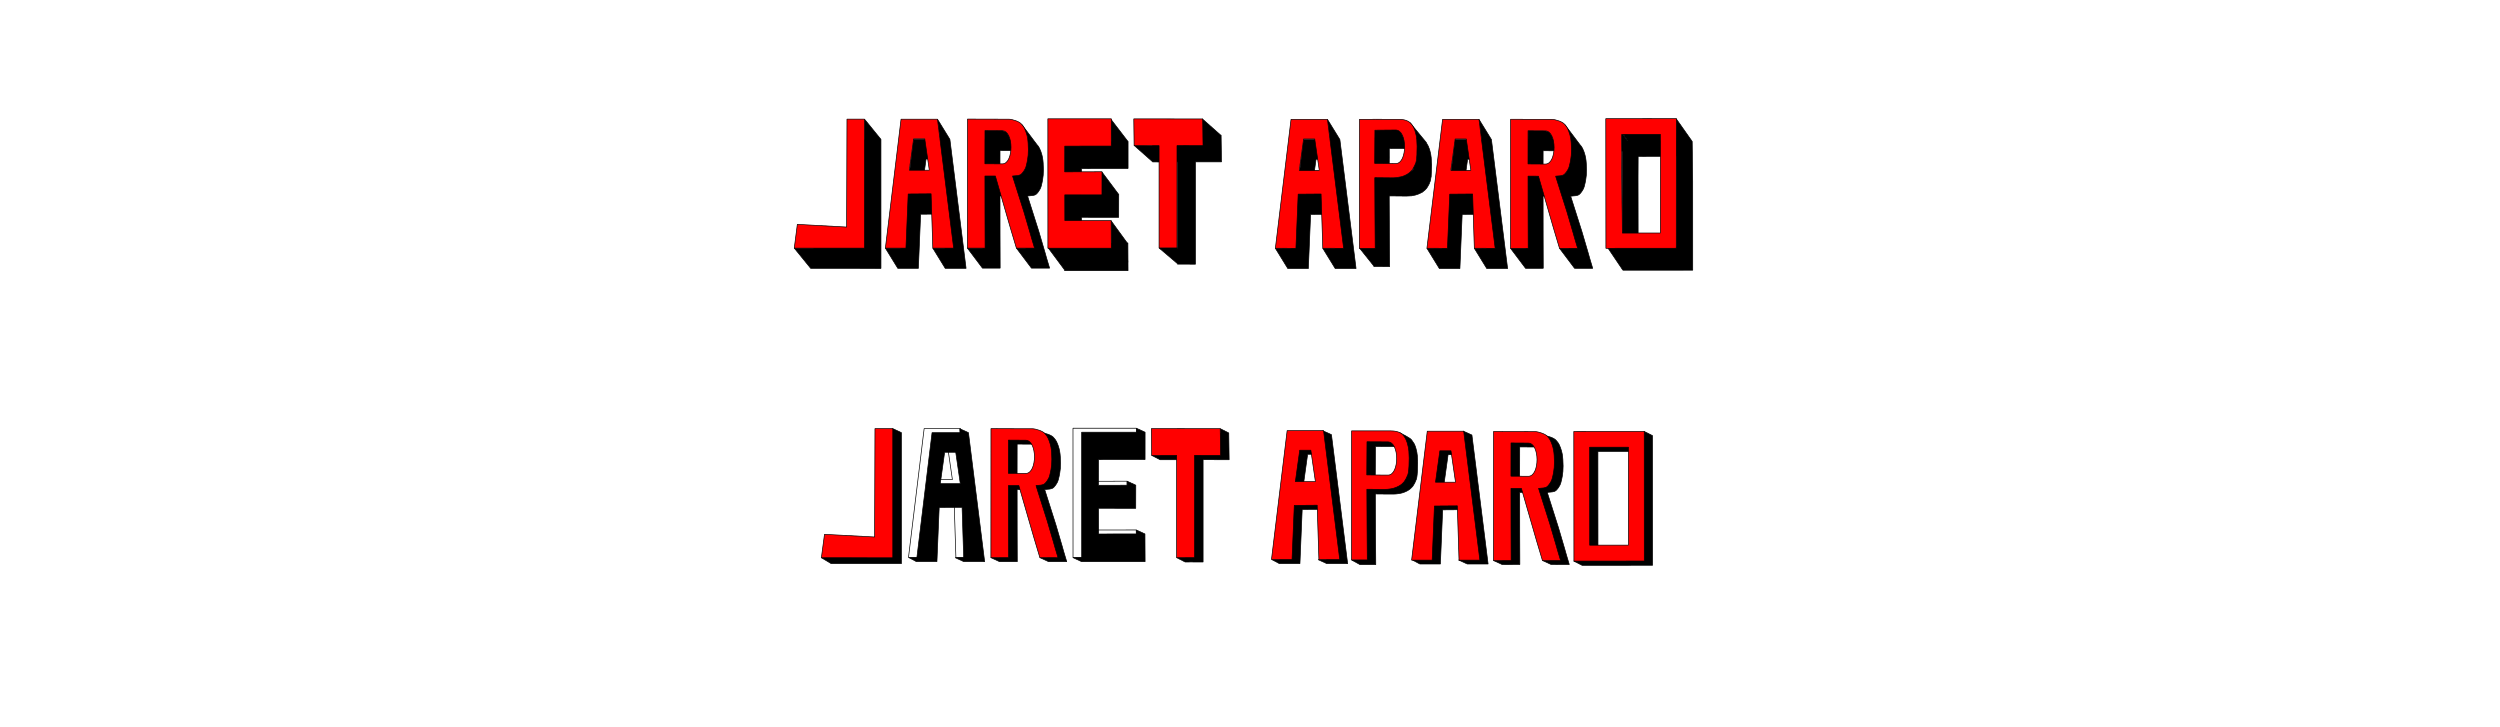 <?xml version="1.0" encoding="UTF-8" standalone="no"?>
<!-- Created with Inkscape (http://www.inkscape.org/) -->

<svg
   width="935"
   height="272"
   viewBox="0 0 962 0"
   version="1.1"
   id="svg1"
   inkscape:version="1.3 (0e150ed6c4, 2023-07-21)"
   sodipodi:docname="jarets_name.svg"
   xmlns:inkscape="http://www.inkscape.org/namespaces/inkscape"
   xmlns:sodipodi="http://sodipodi.sourceforge.net/DTD/sodipodi-0.dtd"
   xmlns:xlink="http://www.w3.org/1999/xlink"
   xmlns="http://www.w3.org/2000/svg"
   xmlns:svg="http://www.w3.org/2000/svg">
  <sodipodi:namedview
     id="namedview1"
     pagecolor="#ffffff"
     bordercolor="#999999"
     borderopacity="1"
     inkscape:showpageshadow="2"
     inkscape:pageopacity="0"
     inkscape:pagecheckerboard="0"
     inkscape:deskcolor="#d1d1d1"
     inkscape:document-units="px"
     showgrid="false"
     showguides="true"
     inkscape:zoom="2"
     inkscape:cx="529"
     inkscape:cy="-201.5"
     inkscape:current-layer="layer1">
    <inkscape:grid
       id="grid1"
       units="px"
       originx="790.844"
       originy="289.502"
       spacingx="0.265"
       spacingy="0.265"
       empcolor="#e499e5"
       empopacity="0.608"
       color="#0099e5"
       opacity="0.651"
       empspacing="5"
       dotted="false"
       gridanglex="30"
       gridanglez="30"
       visible="false" />
    <sodipodi:guide
       position="3284.17,-1603.717"
       orientation="0,-1"
       id="guide130"
       inkscape:locked="false" />
    <sodipodi:guide
       position="1276.694,-814.518"
       orientation="0,-1"
       id="guide132"
       inkscape:locked="false" />
    <sodipodi:guide
       position="1611.099,-804.562"
       orientation="0,1"
       id="guide136"
       inkscape:locked="false"
       inkscape:label=""
       inkscape:color="rgb(165,29,45)" />
    <sodipodi:guide
       position="1962.539,-797.62"
       orientation="-1,0"
       id="guide137"
       inkscape:locked="false"
       inkscape:label=""
       inkscape:color="rgb(38,162,105)" />
    <sodipodi:guide
       position="4216.314,-1122.089"
       orientation="0,-1"
       id="guide270"
       inkscape:locked="false" />
    <sodipodi:guide
       position="6992,-1691.874"
       orientation="1,0"
       id="guide271"
       inkscape:locked="false" />
    <sodipodi:guide
       position="7303,-1340.874"
       orientation="0,-1"
       id="guide272"
       inkscape:locked="false" />
    <sodipodi:guide
       position="4253.5,-1497.124"
       orientation="0,-1"
       id="guide273"
       inkscape:locked="false" />
    <sodipodi:guide
       position="3922.5,-1385.874"
       orientation="1,0"
       id="guide276"
       inkscape:locked="false" />
    <sodipodi:guide
       position="4610.5,-1273.874"
       orientation="1,0"
       id="guide277"
       inkscape:locked="false" />
    <sodipodi:guide
       position="43.5,-495"
       orientation="0,-1"
       id="guide341"
       inkscape:locked="false" />
    <inkscape:page
       x="0"
       y="0"
       width="935"
       height="272"
       id="page347"
       margin="0 0 0 0"
       bleed="0" />
    <inkscape:page
       x="-3"
       y="-616"
       width="942"
       height="263"
       id="page349"
       margin="0"
       bleed="0" />
    <inkscape:page
       x="-1.657"
       y="-285.873"
       width="967.061"
       height="249.801"
       id="page350"
       margin="0"
       bleed="0" />
    <sodipodi:guide
       position="-191.303,-365.587"
       orientation="0,-1"
       id="guide402"
       inkscape:locked="false" />
  </sodipodi:namedview>
  <defs
     id="defs1">
    <linearGradient
       id="linearGradient440"
       inkscape:collect="always">
      <stop
         style="stop-color:#29fa11;stop-opacity:1;"
         offset="0.141"
         id="stop440" />
      <stop
         style="stop-color:#e0e346;stop-opacity:1;"
         offset="0.361"
         id="stop442" />
      <stop
         style="stop-color:#ff0000;stop-opacity:1;"
         offset="1"
         id="stop441" />
    </linearGradient>
    <inkscape:path-effect
       effect="envelope"
       id="path-effect145"
       is_visible="true"
       lpeversion="1"
       yy="true"
       xx="true"
       bendpath1="m 1100.248,516.614 h 142.836"
       bendpath2="M 1243.084,516.614 V 659.45"
       bendpath3="m 1100.248,659.45 h 142.836"
       bendpath4="M 1100.248,516.614 V 659.45" />
    <inkscape:perspective
       sodipodi:type="inkscape:persp3d"
       inkscape:vp_x="0 : 123.43723 : 1"
       inkscape:vp_y="0 : 1000 : 0"
       inkscape:vp_z="694.32623 : 123.43723 : 1"
       inkscape:persp3d-origin="347.16312 : -4.70852 : 1"
       id="perspective114" />
    <inkscape:path-effect
       effect="bspline"
       id="path-effect2"
       is_visible="true"
       lpeversion="1.3"
       weight="33.333"
       steps="2"
       helper_size="0"
       apply_no_weight="true"
       apply_with_weight="true"
       only_selected="false"
       uniform="false" />
    <inkscape:path-effect
       effect="fill_between_many"
       method="d"
       linkedpaths="#path137,0,1|#rect135,0,1"
       id="path-effect143"
       is_visible="true"
       lpeversion="0"
       join="true"
       close="true"
       autoreverse="true" />
    <inkscape:path-effect
       effect="fill_between_many"
       method="originald"
       linkedpaths="#path137,0,1|#rect135,0,1"
       id="path-effect144"
       is_visible="true"
       lpeversion="0"
       join="true"
       close="true"
       autoreverse="true" />
    <radialGradient
       inkscape:collect="always"
       xlink:href="#linearGradient440"
       id="radialGradient441"
       cx="-538.852"
       cy="-160.138"
       fx="-538.852"
       fy="-160.138"
       r="199.945"
       gradientTransform="matrix(1,0,0,0.326,0,-107.995)"
       gradientUnits="userSpaceOnUse" />
  </defs>
  <g
     inkscape:label="Layer 1"
     inkscape:groupmode="layer"
     id="layer1"
     transform="translate(790.844,289.502)">
    <g
       id="g315"
       inkscape:label="jaret-black-test"
       transform="translate(-929.845,-845.933)">
      <path
         style="fill:#000000;fill-opacity:1;stroke:#000000;stroke-width:0.674;stroke-linejoin:bevel;stroke-dasharray:none;stroke-opacity:1"
         d="m 246.446,14.734 -0.343,107.901 -49.289,-2.699 -3.07,23.773 70.248,0.01 -0.017,-128.977 z"
         id="path282"
         sodipodi:nodetypes="ccccccc" />
      <path
         id="path283"
         style="fill:#000000;fill-opacity:1;stroke:#000000;stroke-width:0.675;stroke-linejoin:bevel;stroke-dasharray:none;stroke-opacity:1"
         d="m 290.212,14.762 -15.672,128.938 20.549,0.024 2.261,-54.146 22.896,-0.19 1.714,54.312 20.839,0.024 -16.19,-128.962 z m 12.581,19.6 11.101,-1e-4 4.57,31.416 -20.036,1e-4 z"
         sodipodi:nodetypes="cccccccccccccc" />
      <path
         id="path284"
         style="fill:#000000;fill-opacity:1;stroke:#000000;stroke-width:0.675;stroke-linejoin:bevel;stroke-dasharray:none;stroke-opacity:1"
         d="m 352.523,14.626 c -0.098,43.135 0.026,85.945 -0.072,129.08 l 17.681,-0.013 c 0,0 -0.263,-66.263 -0.159,-72.146 3.31,0.023 9.228,-0.012 10.408,0.011 l 15.089,52.154 5.974,19.98 18.143,0.039 c -1.703,-5.249 -4.571,-15.572 -4.571,-15.572 l -6.212,-21.117 -11.267,-35.483 c 4.415,-0.214 6.051,-0.524 7.58,-1.124 1.139,-0.447 2.722,-2.269 3.406,-3.326 1.094,-1.691 2.029,-2.997 2.693,-5.503 1.195,-4.509 1.774,-8.344 1.981,-10.95 0.256,-3.212 0.287,-7.444 -0.036,-11.917 -0.285,-3.962 -0.619,-6.811 -2.301,-11.6 -1.877,-5.343 -3.669,-6.472 -4.101,-7.145 -1.854,-2.886 -9.504,-5.209 -12.939,-5.242 -9.702,-0.093 -23.573,-0.031 -23.573,-0.031 z m 17.47,11.492 17.107,0.116 c 11.923,-0.069 11.752,32.967 0.416,33.221 0,0 -9.779,-0.112 -17.579,-0.126 z"
         sodipodi:nodetypes="cccccccccccssssssssccscccs" />
      <path
         style="fill:#000000;fill-opacity:1;stroke:#000000;stroke-width:0.675;stroke-linejoin:bevel;stroke-dasharray:none;stroke-opacity:1"
         d="m 491.457,14.608 h -63.435 l 0.039,129.437 63.396,-0.01 -0.146,-27.695 -46.338,0.019 -0.065,-25.698 37.2,0.048 0.059,-23.138 -37.326,0.111 0.055,-25.729 46.541,-0.071 z"
         id="path285"
         sodipodi:nodetypes="ccccccccccccc" />
      <path
         style="fill:#000000;fill-opacity:1;stroke:#000000;stroke-width:0.675;stroke-linejoin:bevel;stroke-dasharray:none;stroke-opacity:1"
         d="m 531.03,41.451 v 102.249 c 12.618,-0.126 5.453,0.103 17.928,0.024 V 41.407 l 26.044,0.024 -0.381,-26.728 -68.874,-0.048 0.333,26.799 z"
         id="path286"
         sodipodi:nodetypes="ccccccccc" />
      <path
         id="path288"
         style="fill:#000000;fill-opacity:1;stroke:#000000;stroke-width:0.675;stroke-linejoin:bevel;stroke-dasharray:none;stroke-opacity:1"
         d="m 997.987,13.982 -70.452,0.039 0.128,129.655 70.373,-0.079 z m -15.799,15.778 0.013,97.93 -38.75,0.08 -0.072,-92.386 0.011,-5.577 z"
         sodipodi:nodetypes="ccccccccccc" />
      <path
         id="path289"
         style="fill:#000000;fill-opacity:1;stroke:#000000;stroke-width:0.675;stroke-linejoin:bevel;stroke-dasharray:none;stroke-opacity:1"
         d="m 645.933,14.688 -15.672,128.945 20.549,0.024 2.261,-54.617 22.896,-0.19 1.713,54.783 20.839,0.024 -16.082,-128.969 z m 11.549,19.136 12.133,-1e-4 4.234,31.416 -20.777,1e-4 z"
         sodipodi:nodetypes="cccccccccccccc" />
      <path
         id="path290"
         style="fill:#000000;fill-opacity:1;stroke:#000000;stroke-width:0.675;stroke-linejoin:bevel;stroke-dasharray:none;stroke-opacity:1"
         d="m 712.23,14.718 c -0.098,43.135 0.026,85.853 -0.072,128.988 l 15.796,0.038 c 0,0 -0.532,-64.796 -0.429,-70.68 9.082,0.063 18.919,0.309 20.884,0 4.771,-0.404 7.763,-1.407 11.076,-3.139 2.714,-1.492 3.966,-2.8 5.45,-4.513 1.568,-2.243 2.554,-4.215 3.623,-7.095 0.693,-1.682 1.042,-7.648 1.083,-8.323 0.081,-1.331 0.209,-6.065 0.198,-8.136 -0.01,-1.694 -0.193,-5.489 -0.307,-6.95 -0.204,-2.621 -0.768,-5.438 -1.685,-8.337 -0.89,-2.811 -2.189,-5.419 -3.599,-7.012 -1.236,-1.397 -3.892,-4.854 -12.874,-4.861 l -23.573,-0.019 z m 15.416,10.861 20.776,0.116 c 11.923,-0.069 11.752,32.967 0.416,33.221 0,0 -13.599,-0.146 -21.4,-0.16 z"
         sodipodi:nodetypes="ccccccccssssssccscccs" />
      <path
         id="path291"
         style="fill:#000000;fill-opacity:1;stroke:#000000;stroke-width:0.675;stroke-linejoin:bevel;stroke-dasharray:none;stroke-opacity:1"
         d="m 786.949,14.688 -15.672,128.945 20.549,0.024 2.261,-54.617 21.685,-0.19 1.714,54.783 20.704,0.024 -14.736,-128.969 z m 11.549,19.136 12.133,-1e-4 4.233,31.416 -20.777,1e-4 z"
         sodipodi:nodetypes="cccccccccccccc" />
      <path
         id="path292"
         style="fill:#000000;fill-opacity:1;stroke:#000000;stroke-width:0.675;stroke-linejoin:bevel;stroke-dasharray:none;stroke-opacity:1"
         d="m 850.215,14.626 c -0.098,43.135 0.026,85.945 -0.072,129.08 l 17.681,-0.013 c 0,0 -0.263,-66.263 -0.159,-72.146 3.31,0.023 9.228,-0.012 10.408,0.011 l 15.089,52.154 5.974,19.98 18.143,0.039 c -1.703,-5.249 -4.571,-15.572 -4.571,-15.572 l -6.212,-21.117 -11.267,-35.483 c 4.415,-0.214 6.051,-0.524 7.58,-1.124 1.139,-0.447 2.722,-2.269 3.406,-3.326 1.094,-1.691 2.029,-2.997 2.693,-5.503 1.195,-4.509 1.774,-8.344 1.981,-10.95 0.256,-3.212 0.287,-7.444 -0.036,-11.917 -0.286,-3.962 -0.619,-6.811 -2.301,-11.6 -1.877,-5.343 -3.669,-6.472 -4.101,-7.145 -1.854,-2.886 -9.504,-5.209 -12.939,-5.242 -9.702,-0.093 -23.573,-0.031 -23.573,-0.031 z m 17.47,11.492 17.107,0.116 c 11.923,-0.069 11.752,32.967 0.416,33.221 0,0 -9.779,-0.112 -17.579,-0.126 z"
         sodipodi:nodetypes="cccccccccccssssssssccscccs" />
    </g>
    <g
       id="g281"
       transform="translate(-940.289,-960.413)"
       style="fill:#000000;fill-opacity:1;stroke:#000000;stroke-opacity:1"
       inkscape:label="jaret-color-test">
      <path
         style="fill:#ff0000;fill-opacity:1;stroke:#000000;stroke-width:0.674;stroke-linejoin:bevel;stroke-dasharray:none;stroke-opacity:1"
         d="m 246.446,116.984 -0.343,107.901 -49.289,-2.699 -3.07,23.773 70.248,0.01 -0.017,-128.977 z"
         id="path249"
         sodipodi:nodetypes="ccccccc" />
      <path
         id="path250"
         style="fill:#ff0000;fill-opacity:1;stroke:#000000;stroke-width:0.675;stroke-linejoin:bevel;stroke-dasharray:none;stroke-opacity:1"
         d="m 290.212,117.012 -15.672,128.938 20.549,0.024 2.261,-54.146 22.896,-0.19 1.714,54.312 20.839,0.024 -16.19,-128.962 z m 12.581,19.6 11.101,-1e-4 4.57,31.416 -20.036,1e-4 z"
         sodipodi:nodetypes="cccccccccccccc" />
      <path
         id="path254"
         style="fill:#ff0000;fill-opacity:1;stroke:#000000;stroke-width:0.675;stroke-linejoin:bevel;stroke-dasharray:none;stroke-opacity:1"
         d="m 352.523,118.876 c -0.098,43.135 0.026,85.945 -0.072,129.08 l 17.681,-0.013 c 0,0 -0.263,-66.263 -0.159,-72.146 3.31,0.023 9.228,-0.012 10.408,0.011 l 15.089,52.154 5.974,19.98 18.143,0.039 c -1.703,-5.249 -4.571,-15.572 -4.571,-15.572 l -6.212,-21.117 -11.267,-35.483 c 4.415,-0.214 6.051,-0.524 7.58,-1.124 1.139,-0.447 2.722,-2.269 3.406,-3.326 1.094,-1.691 2.029,-2.997 2.693,-5.503 1.195,-4.509 1.774,-8.344 1.981,-10.95 0.256,-3.212 0.287,-7.444 -0.036,-11.917 -0.285,-3.962 -0.619,-6.811 -2.301,-11.6 -1.877,-5.343 -3.669,-6.472 -4.101,-7.145 -1.854,-2.886 -9.504,-5.209 -12.939,-5.242 -9.702,-0.093 -23.573,-0.031 -23.573,-0.031 z m 17.47,11.492 17.107,0.116 c 11.923,-0.069 11.752,32.967 0.416,33.221 0,0 -9.779,-0.112 -17.579,-0.126 z"
         sodipodi:nodetypes="cccccccccccssssssssccscccs" />
      <path
         style="fill:#ff0000;fill-opacity:1;stroke:#000000;stroke-width:0.675;stroke-linejoin:bevel;stroke-dasharray:none;stroke-opacity:1"
         d="m 491.457,116.681 h -63.435 l 0.039,129.437 63.396,-0.01 -0.146,-27.695 -46.338,0.019 -0.065,-25.698 37.2,0.048 0.059,-23.138 -37.326,0.111 0.055,-25.729 46.541,-0.071 z"
         id="path256"
         sodipodi:nodetypes="ccccccccccccc" />
      <path
         style="fill:#ff0000;fill-opacity:1;stroke:#000000;stroke-width:0.675;stroke-linejoin:bevel;stroke-dasharray:none;stroke-opacity:1"
         d="m 531.03,143.701 v 102.249 c 12.618,-0.126 5.453,0.103 17.928,0.024 V 143.657 l 26.044,0.024 -0.381,-26.728 -68.874,-0.048 0.333,26.799 z"
         id="path257"
         sodipodi:nodetypes="ccccccccc" />
      <path
         style="fill:#f2f2f2;fill-opacity:1;stroke:none;stroke-width:0.675;stroke-linejoin:bevel;stroke-dasharray:none;stroke-opacity:1"
         d="m 496.259,117.762 2.285,16.375"
         id="path258" />
      <path
         id="path269"
         style="fill:#ff0000;fill-opacity:1;stroke:#000000;stroke-width:0.675;stroke-linejoin:bevel;stroke-dasharray:none;stroke-opacity:1"
         d="m 999.987,120.409 -70.452,0.039 0.128,129.655 70.373,-0.079 z m -15.799,15.778 0.013,97.93 -38.75,0.08 -0.072,-92.386 0.011,-5.577 z"
         sodipodi:nodetypes="ccccccccccc" />
      <path
         id="path277"
         style="fill:#ff0000;fill-opacity:1;stroke:#000000;stroke-width:0.675;stroke-linejoin:bevel;stroke-dasharray:none;stroke-opacity:1"
         d="m 645.933,116.938 -15.672,128.945 20.549,0.024 2.261,-54.617 22.896,-0.19 1.713,54.783 20.839,0.024 -16.082,-128.969 z m 11.549,19.136 12.133,-1e-4 4.234,31.416 -20.777,1e-4 z"
         sodipodi:nodetypes="cccccccccccccc" />
      <path
         id="path279"
         style="fill:#ff0000;fill-opacity:1;stroke:#000000;stroke-width:0.675;stroke-linejoin:bevel;stroke-dasharray:none;stroke-opacity:1"
         d="m 714.23,118.968 c -0.098,43.135 0.026,85.853 -0.072,128.988 l 15.796,0.038 c 0,0 -0.532,-64.796 -0.429,-70.68 9.082,0.063 18.919,0.309 20.884,0 4.771,-0.404 7.763,-1.407 11.076,-3.139 2.714,-1.492 3.966,-2.8 5.45,-4.513 1.568,-2.243 2.554,-4.215 3.623,-7.095 0.693,-1.682 1.042,-7.648 1.083,-8.323 0.081,-1.331 0.209,-6.065 0.198,-8.136 -0.01,-1.694 -0.193,-5.489 -0.307,-6.95 -0.204,-2.621 -0.768,-5.438 -1.685,-8.337 -0.89,-2.811 -2.189,-5.419 -3.599,-7.012 -1.236,-1.397 -3.892,-4.854 -12.874,-4.861 l -23.573,-0.019 z m 15.416,10.861 20.776,0.116 c 11.923,-0.069 11.752,32.967 0.416,33.221 0,0 -13.599,-0.146 -21.4,-0.16 z"
         sodipodi:nodetypes="ccccccccssssssccscccs" />
      <path
         id="path281"
         style="fill:#ff0000;fill-opacity:1;stroke:#000000;stroke-width:0.675;stroke-linejoin:bevel;stroke-dasharray:none;stroke-opacity:1"
         d="m 852.215,118.876 c -0.098,43.135 0.026,85.945 -0.072,129.08 l 17.681,-0.013 c 0,0 -0.263,-66.263 -0.159,-72.146 3.31,0.023 9.228,-0.012 10.408,0.011 l 15.089,52.154 5.974,19.98 18.143,0.039 c -1.703,-5.249 -4.571,-15.572 -4.571,-15.572 l -6.212,-21.117 -11.267,-35.483 c 4.415,-0.214 6.051,-0.524 7.58,-1.124 1.139,-0.447 2.722,-2.269 3.406,-3.326 1.094,-1.691 2.029,-2.997 2.693,-5.503 1.195,-4.509 1.774,-8.344 1.981,-10.95 0.256,-3.212 0.287,-7.444 -0.036,-11.917 -0.286,-3.962 -0.619,-6.811 -2.301,-11.6 -1.877,-5.343 -3.669,-6.472 -4.101,-7.145 -1.854,-2.886 -9.504,-5.209 -12.939,-5.242 -9.702,-0.093 -23.573,-0.031 -23.573,-0.031 z m 17.47,11.492 17.107,0.116 c 11.923,-0.069 11.752,32.967 0.416,33.221 0,0 -9.779,-0.112 -17.579,-0.126 z"
         sodipodi:nodetypes="cccccccccccssssssssccscccs" />
      <path
         id="path280"
         style="fill:#ff0000;fill-opacity:1;stroke:#000000;stroke-width:0.675;stroke-linejoin:bevel;stroke-dasharray:none;stroke-opacity:1"
         d="m 786.949,116.938 -15.672,128.945 20.549,0.024 2.261,-54.617 21.685,-0.19 1.714,54.783 20.704,0.024 -14.736,-128.969 z m 11.549,19.136 12.133,-1e-4 4.233,31.416 -20.777,1e-4 z"
         sodipodi:nodetypes="cccccccccccccc" />
    </g>
    <g
       id="g340"
       inkscape:label="letter-J"
       transform="translate(-875.716,-536.718)">
      <path
         id="path293"
         style="fill:#000000;fill-opacity:1;stroke:#000000;stroke-width:0.674;stroke-linejoin:bevel;stroke-dasharray:none;stroke-opacity:1"
         d="m 255.357,312.195 -3.201,4 -5.711,-0.004 -0.342,109.9 -49.289,-2.697 -2.111,16.344 -10.748,1.596 9.789,5.832 6.662,0.002 63.586,0.01 -0.018,-125.305 v -5.672 z"
         inkscape:label="bottom-J-1"
         transform="translate(-46.702,0.004)"
         sodipodi:nodetypes="ccccccccccccc" />
    </g>
    <g
       id="g331"
       inkscape:label="letter-A-1"
       transform="translate(-874.618,-538.701)">
      <path
         id="path294"
         style="fill:#000000;fill-opacity:1;stroke:#000000;stroke-width:0.675;stroke-linejoin:bevel;stroke-dasharray:none;stroke-opacity:1"
         d="m 274.514,314.269 0.248,3.959 -27.938,-0.002 -15.191,124.99 -7.961,-0.008 7.48,3.957 7.324,0.008 13.225,0.016 2.26,-54.146 22.896,-0.189 1.59,50.363 -1.963,-0.002 -6.619,-0.008 8.707,3.959 3.082,0.004 2.432,0.002 15.324,0.018 -15.959,-127.119 -0.23,-1.842 z m -15.109,23.559 h 11.102 l 4.568,31.416 h -20.035 z"
         inkscape:label="bottom-A-1" />
    </g>
    <g
       id="g333"
       inkscape:label="letter-R-1"
       transform="translate(-872.699,-538.65)">
      <path
         id="path295"
         style="fill:#000000;fill-opacity:1;stroke:#000000;stroke-width:0.675;stroke-linejoin:bevel;stroke-dasharray:none;stroke-opacity:1"
         d="m 312.523,318.082 c -0.095,41.807 0.012,83.317 -0.07,125.105 l -8.709,0.006 8.707,3.969 6.963,-0.004 10.719,-0.008 c 0,0 -0.263,-66.263 -0.16,-72.146 3.31,0.023 9.229,-0.011 10.408,0.012 l 15.088,52.154 4.793,16.025 -7.525,-0.016 8.707,3.969 7.115,0.016 11.027,0.023 c -1.703,-5.249 -4.57,-15.57 -4.57,-15.57 l -6.211,-21.117 -11.268,-35.484 c 4.415,-0.214 6.052,-0.524 7.58,-1.123 1.139,-0.447 2.722,-2.269 3.406,-3.326 1.094,-1.691 2.029,-2.996 2.693,-5.502 1.195,-4.509 1.773,-8.345 1.98,-10.951 0.256,-3.212 0.288,-7.445 -0.035,-11.918 -0.285,-3.962 -0.618,-6.812 -2.301,-11.6 -1.877,-5.343 -3.669,-6.472 -4.102,-7.145 -1.854,-2.886 -9.504,-5.209 -12.939,-5.242 -9.702,-0.093 -23.574,-0.031 -23.574,-0.031 z m 17.469,11.492 17.107,0.117 c 11.923,-0.069 11.751,32.965 0.416,33.219 0,0 -9.78,-0.111 -17.58,-0.125 z"
         inkscape:label="black-R" />
    </g>
    <g
       id="g339"
       inkscape:label="letter E"
       transform="translate(-906.209,-538.791)">
      <path
         id="path296"
         style="fill:#000000;fill-opacity:1;stroke:#000000;stroke-width:0.675;stroke-linejoin:bevel;stroke-dasharray:none;stroke-opacity:1"
         d="m 482.783,313.887 -0.004,3.99 h -54.758 l 0.037,125.443 -8.672,0.002 8.674,3.992 h 8.293 l -0.002,-0.002 55.105,-0.008 -0.117,-22.281 -0.029,-5.414 -8.674,-3.99 0.021,3.994 -37.686,0.016 -0.066,-25.697 37.201,0.047 0.043,-16.688 0.016,-6.449 -8.674,-3.992 -0.012,4.018 -28.641,0.086 0.055,-25.729 46.541,-0.072 0.016,-20.451 0.006,-6.824 z"
         inkscape:label="black-E"
         transform="translate(3e-6)" />
    </g>
    <g
       id="g338"
       inkscape:label="letter-T"
       transform="translate(-905.716,-538.316)">
      <path
         id="path297"
         style="fill:#000000;fill-opacity:1;stroke:#000000;stroke-width:0.675;stroke-linejoin:bevel;stroke-dasharray:none;stroke-opacity:1"
         d="m 566.09,313.838 0.062,4.316 -60.406,-0.041 0.279,22.475 h -8.477 l 8.531,4.324 h 6.729 l -0.002,-0.002 18.223,-0.002 v 97.938 l -8.529,-0.012 8.529,4.324 6.836,-0.033 c 3.1,0.018 2.285,0.113 11.092,0.057 V 344.865 l 26.045,0.023 -0.291,-20.443 -0.09,-6.285 z"
         inkscape:label="black-T"
         transform="translate(2.9999999e-6)" />
    </g>
    <g
       id="g336"
       inkscape:label="letter-O"
       transform="translate(-931.322,-534.922)">
      <path
         id="path298"
         style="fill:#000000;fill-opacity:1;stroke:#000000;stroke-width:0.675;stroke-linejoin:bevel;stroke-dasharray:none;stroke-opacity:1"
         d="m 1015.492,313.129 v 4.314 l -61.957,0.035 0.125,125.334 -8.49,0.01 8.494,4.312 70.373,-0.08 -0.049,-129.615 -8.494,-4.311 z m -7.303,20.09 0.012,97.928 -38.75,0.08 -0.07,-92.385 0.01,-5.578 z"
         inkscape:label="black-O" />
    </g>
    <g
       id="g337"
       inkscape:label="letter-P"
       transform="translate(-936.029,-537.703)">
      <path
         id="path300"
         style="fill:#000000;fill-opacity:1;stroke:#000000;stroke-width:0.675;stroke-linejoin:bevel;stroke-dasharray:none;stroke-opacity:1"
         inkscape:label="black-P"
         d="m 775.67,317.107 3.578,1.906 1.234,1.607 c -1.429,-0.284 -3.104,-0.465 -5.109,-0.467 l -23.572,-0.019 -15.57,0.041 c -0.095,41.607 0.01,82.838 -0.07,124.418 l -8.355,-0.019 8.354,4.588 11.764,0.029 4.033,0.01 c 0,0 -0.533,-64.796 -0.43,-70.68 9.082,0.063 18.92,0.309 20.885,0 4.771,-0.404 7.764,-1.407 11.076,-3.139 2.714,-1.492 3.965,-2.8 5.449,-4.514 1.568,-2.243 2.554,-4.215 3.623,-7.096 0.693,-1.682 1.041,-7.648 1.082,-8.322 0.081,-1.331 0.208,-6.066 0.197,-8.137 -0.003,-0.562 -0.059,-1.221 -0.092,-2.084 l -0.186,-0.326 0.199,0.513 -0.033,-1.63 c -0.061,-1.357 -0.138,-2.686 -0.195,-3.424 -0.094,-1.212 -0.275,-2.468 -0.521,-3.752 l -0.293,-1.285 c 0.106,0.786 -0.331,-1.549 -0.574,-2.277 -0.099,-0.341 -0.186,-0.678 -0.295,-1.021 -0.207,-0.653 -0.44,-1.29 -0.688,-1.91 l -0.693,-1.611 -2.469,-3.68 c -0.185,-0.276 -0.289,-0.405 -0.711,-0.846 -0.696,-0.699 -1.704,-1.494 -3.197,-2.195 -0.322,-0.218 -0.998,-0.678 -0.998,-0.678 l -6.943,-3.756 z m -24.023,13.93 20.775,0.115 c 11.923,-0.069 11.751,32.967 0.416,33.221 0,0 -13.598,-0.146 -21.398,-0.16 z"
         sodipodi:nodetypes="ccccccccccccccccccccccscccsccscccccccccc" />
    </g>
    <g
       id="g330"
       inkscape:label="letter-A-3"
       transform="translate(-1133.039,-726.819)">
      <path
         id="path323"
         style="fill:#000000;fill-opacity:1;stroke:#000000;stroke-width:0.675;stroke-linejoin:bevel;stroke-dasharray:none;stroke-opacity:1"
         d="m 1036.402,504.762 0.248,3.959 -27.938,-0.002 -15.191,124.99 -7.961,-0.008 7.48,3.957 7.324,0.008 13.225,0.016 2.26,-54.146 22.896,-0.189 1.59,50.363 -1.963,-0.002 -6.619,-0.008 8.707,3.959 3.082,0.004 2.432,0.002 15.324,0.018 -15.959,-127.119 -0.231,-1.842 z m -15.109,23.559 h 11.102 l 4.568,31.416 h -20.035 z"
         inkscape:label="bottom-A-3" />
    </g>
    <g
       id="g332"
       inkscape:label="letter-A-2"
       transform="translate(-1275.231,-726.702)">
      <path
         id="path435"
         style="fill:#000000;fill-opacity:1;stroke:#000000;stroke-width:0.675;stroke-linejoin:bevel;stroke-dasharray:none;stroke-opacity:1"
         d="m 637.514,316.269 0.248,3.959 -27.938,-0.002 -15.191,124.99 -7.961,-0.008 7.48,3.957 7.324,0.008 13.225,0.016 2.26,-54.146 22.896,-0.189 1.59,50.363 -1.963,-0.002 -6.619,-0.008 8.707,3.959 3.082,0.004 2.432,0.002 15.324,0.018 -15.959,-127.119 -0.23,-1.842 z m -15.109,23.559 h 11.102 l 4.568,31.416 h -20.035 z"
         inkscape:label="bottom-A-2"
         transform="translate(400.612,188.001)" />
    </g>
    <g
       id="g334"
       inkscape:label="letter-R-2"
       transform="translate(-1234.415,-691.756)">
      <path
         id="path333"
         style="fill:#000000;fill-opacity:1;stroke:#000000;stroke-width:0.675;stroke-linejoin:bevel;stroke-dasharray:none;stroke-opacity:1"
         d="m 1176.808,474.041 c -0.095,41.807 0.012,83.317 -0.07,125.105 l -8.709,0.006 8.707,3.969 6.963,-0.004 10.719,-0.008 c 0,0 -0.263,-66.263 -0.16,-72.146 3.31,0.023 9.229,-0.011 10.408,0.012 l 15.088,52.154 4.793,16.025 -7.525,-0.016 8.707,3.969 7.115,0.016 11.027,0.023 c -1.703,-5.249 -4.57,-15.57 -4.57,-15.57 l -6.211,-21.117 -11.268,-35.484 c 4.415,-0.214 6.052,-0.524 7.58,-1.123 1.139,-0.447 2.722,-2.269 3.406,-3.326 1.094,-1.691 2.029,-2.996 2.693,-5.502 1.195,-4.509 1.773,-8.345 1.98,-10.951 0.256,-3.212 0.288,-7.445 -0.035,-11.918 -0.285,-3.962 -0.619,-6.812 -2.301,-11.6 -1.877,-5.343 -3.669,-6.472 -4.101,-7.145 -1.854,-2.886 -9.504,-5.209 -12.94,-5.242 -9.702,-0.093 -23.574,-0.031 -23.574,-0.031 z m 17.469,11.492 17.107,0.117 c 11.923,-0.069 11.751,32.965 0.416,33.219 0,0 -9.78,-0.111 -17.58,-0.125 z"
         inkscape:label="black-R" />
    </g>
    <g
       id="g432"
       inkscape:label="name-lg">
      <g
         id="g430"
         inkscape:label="first-lg">
        <g
           id="g402"
           inkscape:label="letter-J-lg"
           transform="translate(98.426,-880.271)">
          <path
             id="path350"
             style="fill:#000000;fill-opacity:1;stroke:#000000;stroke-width:0.674;stroke-linejoin:bevel;stroke-dasharray:none;stroke-opacity:1"
             d="m -793.769,346.293 0.002,20.221 h -1.088 l -0.342,107.9 -49.289,-2.699 -0.457,3.543 h -19.059 l 16.445,20.23 67.088,0.01 h 3.16 l -0.014,-103.926 -0.004,-25.051 z" />
          <path
             style="fill:#ff0000;fill-opacity:1;stroke:#000000;stroke-width:0.674;stroke-linejoin:bevel;stroke-dasharray:none;stroke-opacity:1"
             d="m -811.299,346.283 -0.343,107.901 -49.289,-2.699 -3.07,23.773 70.248,0.01 -0.017,-128.977 z"
             id="path360"
             sodipodi:nodetypes="ccccccc" />
        </g>
        <g
           id="g404"
           inkscape:label="letter-A-lg"
           transform="translate(162,-882.5)">
          <path
             id="path351"
             style="fill:#000000;fill-opacity:1;stroke:#000000;stroke-width:0.675;stroke-linejoin:bevel;stroke-dasharray:none;stroke-opacity:1"
             d="m -784.394,348.537 2.539,20.229 h -26.492 l -13.215,108.727 -14.9,-0.018 12.443,20.229 20.549,0.023 2.262,-54.145 22.896,-0.191 1.076,34.098 -11.807,-0.014 12.443,20.229 20.84,0.025 v -0.002 l -16.189,-128.961 z m -11.371,39.828 h 11.1 l 4.57,31.416 h -20.037 z" />
          <path
             id="path361"
             style="fill:#ff0000;fill-opacity:1;stroke:#000000;stroke-width:0.675;stroke-linejoin:bevel;stroke-dasharray:none;stroke-opacity:1"
             d="m -820.791,348.535 -15.672,128.938 20.549,0.024 2.261,-54.146 22.896,-0.19 1.714,54.312 20.839,0.024 -16.19,-128.962 z m 12.581,19.6 11.101,-10e-5 4.57,31.416 -20.036,10e-5 z"
             sodipodi:nodetypes="cccccccccccccc" />
        </g>
        <g
           id="g412"
           inkscape:label="letter-E-lg"
           transform="translate(138.939,-882.5)">
          <path
             id="path353"
             style="fill:#000000;fill-opacity:1;stroke:#000000;stroke-width:0.675;stroke-linejoin:bevel;stroke-dasharray:none;stroke-opacity:1"
             d="m -587.969,348.498 0.312,22.096 h -46.525 l 0.031,106.615 -16.318,0.164 16.326,21.973 v 0.686 l 63.395,-0.01 -0.045,-8.482 0.074,0.084 -0.086,-2.643 -0.088,-16.654 h -0.668 l -16.158,-22.203 0.125,22.211 -29.639,0.012 -0.065,-25.697 37.199,0.047 0.002,-0.451 0.002,0.004 -0.002,-0.336 0.059,-22.354 h -0.229 l -16.578,-22.186 v 22.236 l -20.52,0.061 0.055,-25.73 46.541,-0.07 v -0.436 l 0.049,0.064 v -26.5 l -0.029,-0.039 v -0.365 h -0.281 z" />
          <path
             style="fill:#ff0000;fill-opacity:1;stroke:#000000;stroke-width:0.675;stroke-linejoin:bevel;stroke-dasharray:none;stroke-opacity:1"
             d="m -587.494,348.148 h -63.435 l 0.039,129.437 63.396,-0.01 -0.146,-27.695 -46.338,0.019 -0.065,-25.698 37.2,0.048 0.059,-23.138 -37.326,0.111 0.055,-25.729 46.541,-0.071 z"
             id="path363"
             sodipodi:nodetypes="ccccccccccccc" />
        </g>
        <g
           id="g414"
           inkscape:label="letter-T-lg"
           transform="translate(136.939,-882.5)">
          <path
             id="path354"
             style="fill:#000000;fill-opacity:1;stroke:#000000;stroke-width:0.675;stroke-linejoin:bevel;stroke-dasharray:none;stroke-opacity:1"
             d="m -494.42,348.262 0.111,16.238 -50.246,-0.035 0.135,10.811 -18.236,-0.496 18.385,16.262 0.049,0.002 0.002,0.221 h 3.836 l 2.301,0.131 -0.043,-0.131 18.855,-0.004 v 86.389 l -0.781,-0.693 -17.678,0.354 18.459,15.699 v 0.502 c 10.985,-0.11 7.662,0.038 14.672,0.029 l 3.285,0.033 -0.045,-0.039 c 0.008,-5e-5 0.008,5e-5 0.016,0 V 391.217 l 26.045,0.023 -0.381,-26.729 h -0.416 z" />
          <path
             style="fill:#ff0000;fill-opacity:1;stroke:#000000;stroke-width:0.675;stroke-linejoin:bevel;stroke-dasharray:none;stroke-opacity:1"
             d="m -537.715,375.03 v 102.249 c 12.618,-0.126 5.453,0.103 17.928,0.024 v -102.317 l 26.044,0.024 -0.381,-26.728 -68.874,-0.048 0.333,26.799 z"
             id="path364"
             sodipodi:nodetypes="ccccccccc" />
        </g>
        <g
           id="g409"
           inkscape:label="letter-R-lg-1"
           transform="translate(150.53,-882.5)">
          <path
             id="path352"
             style="fill:#000000;fill-opacity:1;stroke:#000000;stroke-width:0.675;stroke-linejoin:bevel;stroke-dasharray:none;stroke-opacity:1"
             d="m -688.652,353.791 2.346,3.146 3.027,8.215 0.557,3.98 c -1.462,-0.353 -2.825,-0.574 -3.822,-0.584 -4.364,-0.042 -9.469,-0.046 -13.879,-0.045 l -0.055,-0.283 -1.213,-3.207 -1.545,-2.426 -1.66,-1.521 -3.416,-1.037 -17.105,-0.115 -0.016,8.521 -2.408,-0.014 c -0.083,36.448 -0.027,72.693 -0.06,109.068 l -15.059,0.012 15.047,20 17.682,-0.014 c 0,0 -0.263,-66.263 -0.16,-72.146 3.31,0.023 9.229,-0.011 10.408,0.012 l 15.088,52.154 -9.072,-0.019 15.047,20 18.143,0.039 c -1.703,-5.249 -4.57,-15.572 -4.57,-15.572 l -6.211,-21.117 -8.086,-25.461 -3.182,-10.021 c 4.415,-0.214 6.052,-0.524 7.58,-1.123 1.139,-0.447 2.722,-2.269 3.406,-3.326 1.094,-1.691 2.029,-2.998 2.693,-5.504 1.195,-4.509 1.773,-8.343 1.98,-10.949 0.256,-3.212 0.288,-7.445 -0.035,-11.918 -0.285,-3.962 -0.618,-6.812 -2.301,-11.6 -1.877,-5.343 -3.669,-6.472 -4.102,-7.145 z m -21.721,26.123 8.553,0.057 8.555,0.059 c 5.779,-0.033 8.69,7.716 8.893,15.734 l -2.516,5.143 -3.406,3.326 -7.578,1.123 c 0,0 -4.756,7.783 -12.557,7.77 l 0.039,-22.965 z" />
          <path
             id="path362"
             style="fill:#ff0000;fill-opacity:1;stroke:#000000;stroke-width:0.675;stroke-linejoin:bevel;stroke-dasharray:none;stroke-opacity:1"
             d="m -742.888,348.422 c -0.098,43.135 0.026,85.945 -0.072,129.08 l 17.681,-0.013 c 0,0 -0.263,-66.263 -0.159,-72.146 3.31,0.023 9.228,-0.012 10.408,0.011 l 15.089,52.154 5.974,19.98 18.143,0.039 c -1.703,-5.249 -4.571,-15.572 -4.571,-15.572 l -6.212,-21.117 -11.267,-35.483 c 4.415,-0.214 6.051,-0.524 7.58,-1.124 1.139,-0.447 2.722,-2.269 3.406,-3.326 1.094,-1.691 2.029,-2.997 2.693,-5.503 1.195,-4.509 1.774,-8.344 1.981,-10.95 0.256,-3.212 0.287,-7.444 -0.036,-11.917 -0.285,-3.962 -0.619,-6.811 -2.301,-11.6 -1.877,-5.343 -3.669,-6.472 -4.101,-7.145 -1.854,-2.886 -9.504,-5.209 -12.939,-5.242 -9.702,-0.093 -23.573,-0.031 -23.573,-0.031 z m 17.47,11.492 17.107,0.116 c 11.923,-0.069 11.752,32.967 0.416,33.221 0,0 -9.779,-0.112 -17.579,-0.126 z"
             sodipodi:nodetypes="cccccccccccssssssssccscccs" />
        </g>
      </g>
      <g
         id="g431"
         inkscape:label="last-lg">
        <path
           id="path355"
           style="fill:#000000;fill-opacity:1;stroke:#000000;stroke-width:0.675;stroke-linejoin:bevel;stroke-dasharray:none;stroke-opacity:1"
           d="m 116.32,-534.429 -0.137,21.852 -15.264,0.008 v -8.012 l -38.893,-0.178 5.594,8.209 h -0.238 l -5.531,-8.031 0.176,18.562 0.365,0.568 0.092,93.898 -16.189,-0.246 16.215,24.057 0.639,0.791 69.734,-0.021 -0.035,-88.828 -0.493,-39.848 z m 0.021,37.619 0.133,13.352 -0.002,0.779 -0.176,75.631 0.002,0.311 -38.008,-0.576 -0.096,-68.491 0.003,-0.759 0.093,-20.153 -0.033,-0.047 z"
           sodipodi:nodetypes="ccccccccccccccccccccccccccccc" />
        <path
           id="path366"
           style="fill:#ff0000;fill-opacity:1;stroke:#000000;stroke-width:0.675;stroke-linejoin:bevel;stroke-dasharray:none;stroke-opacity:1"
           d="m 116.388,-534.519 -70.452,0.039 0.128,129.655 70.373,-0.079 0.083,-129.345 z m -15.799,15.778 -0.075,98.592 -37.992,0.08 c -0.01,-26.425 -1.102,-52.7 -0.62,-79.078 l -0.121,-13.721 0.011,-5.827 z"
           sodipodi:nodetypes="ccccccccccccc" />
        <g
           id="g423"
           inkscape:label="letter-P-lg"
           transform="translate(-61.203,-882.146)">
          <path
             id="path357"
             style="fill:#000000;fill-opacity:1;stroke:#000000;stroke-width:0.675;stroke-linejoin:bevel;stroke-dasharray:none;stroke-opacity:1"
             d="m -88.719,351.623 4.625,6.625 1.75,7.5 0.094,0.988 c -1.002,-0.115 -2.101,-0.187 -3.326,-0.188 l -9.809,-0.008 -0.635,-1.734 -1.401,-2.888 -1.548,-1.701 -2.109,-1.273 c -1.59,-0.248 -15.029,0.111 -22.764,0.177 l -0.114,4.683 0.114,-4.558 -0.188,7.318 -0.689,0.002 c -0.084,36.971 -0.025,73.672 -0.062,110.555 h -14.311 l 14.301,17.908 c -3.9e-4,0.176 4e-4,0.35 0,0.525 l 15.797,0.039 c 0,0 -0.531,-64.798 -0.428,-70.682 9.082,0.063 18.918,0.309 20.883,0 0.136,-0.011 0.257,-0.029 0.391,-0.041 h 0.932 l 1.48,-0.305 c 0.849,-0.137 1.646,-0.302 2.4,-0.494 l 0.369,-0.076 0.141,-0.059 c 1.907,-0.529 3.594,-1.239 5.363,-2.164 0.12,-0.066 0.2,-0.128 0.314,-0.193 l 0.807,-0.334 0.564,-0.504 c 1.619,-1.099 2.63,-2.171 3.764,-3.48 0.877,-1.254 1.564,-2.439 2.193,-3.73 l 0.354,-0.535 0.15,-0.545 c 0.311,-0.709 0.617,-1.453 0.926,-2.285 0.271,-0.658 0.473,-2.001 0.641,-3.396 l 0.283,-1.023 0.5,-11.875 -0.219,-2.494 c -0.065,-1.746 -0.154,-3.638 -0.23,-4.621 -0.088,-1.13 -0.257,-2.301 -0.479,-3.494 l -0.447,-1.891 -0.5,-2.053 c -0.088,-0.301 -0.164,-0.598 -0.26,-0.9 -0.719,-2.273 -1.713,-4.383 -2.811,-5.961 l -0.43,-0.961 z m -20.652,25.809 2.811,0.014 5.967,0.021 0.689,0.016 11.375,0.062 c 2.962,-0.017 5.175,2.012 6.658,5.07 l -0.473,7.008 -3.375,8.5 c 0,0 2,-0.625 -2.375,2.5 -4.375,3.125 -5.875,3.625 -5.875,3.625 0,0 -1.38,0.91 -4.761,1.679 -3.093,0.704 -10.315,0.865 -10.758,0.834 l 0.117,-18.6 0.027,-1.195 z"
             sodipodi:nodetypes="ccccsccccccccccccccccccccccccccccccccccccscccscccccccccccscscccc" />
          <path
             id="path368"
             style="fill:#ff0000;fill-opacity:1;stroke:#000000;stroke-width:0.675;stroke-linejoin:bevel;stroke-dasharray:none;stroke-opacity:1"
             d="m -139.164,348.339 c -0.098,43.135 0.026,85.853 -0.072,128.988 l 15.796,0.038 c 0,0 -0.532,-64.796 -0.429,-70.68 9.082,0.063 18.919,0.309 20.884,0 6.383,-0.851 7.763,-1.407 11.076,-3.139 2.714,-1.492 4.187,-3.109 5.671,-4.822 0.309,-0.598 0.419,-0.81 0.56,-1.071 1.234,-2.282 1.897,-3.169 2.841,-5.715 0.693,-1.682 1.042,-7.648 1.083,-8.323 0.081,-1.331 0.209,-6.065 0.198,-8.136 -0.01,-1.694 -0.193,-5.489 -0.307,-6.95 -0.204,-2.621 -0.768,-5.438 -1.685,-8.337 -0.89,-2.811 -2.189,-5.419 -3.599,-7.012 -1.236,-1.397 -3.892,-4.854 -12.874,-4.861 l -23.573,-0.019 z m 15.416,10.861 20.753,-0.194 c 11.923,-0.069 11.774,33.276 0.439,33.53 0,0 -13.599,-0.146 -21.4,-0.16 z"
             sodipodi:nodetypes="cccccccscssssssccscccs" />
        </g>
        <g
           id="g415"
           inkscape:label="letter-A-lg-2"
           transform="translate(551.98,-882.323)">
          <path
             id="path414"
             style="fill:#000000;fill-opacity:1;stroke:#000000;stroke-width:0.675;stroke-linejoin:bevel;stroke-dasharray:none;stroke-opacity:1"
             d="m -784.394,348.537 2.539,20.229 h -26.492 l -13.215,108.727 -14.9,-0.018 12.443,20.229 20.549,0.023 2.262,-54.145 22.896,-0.191 1.076,34.098 -11.807,-0.014 12.443,20.229 20.84,0.025 v -0.002 l -16.189,-128.961 z m -11.371,39.828 h 11.1 l 4.57,31.416 h -20.037 z" />
          <path
             id="path415"
             style="fill:#ff0000;fill-opacity:1;stroke:#000000;stroke-width:0.675;stroke-linejoin:bevel;stroke-dasharray:none;stroke-opacity:1"
             d="m -820.791,348.535 -15.672,128.938 20.549,0.024 2.261,-54.146 22.896,-0.19 1.714,54.312 20.839,0.024 -16.19,-128.962 z m 12.581,19.6 11.101,-10e-5 4.57,31.416 -20.036,10e-5 z"
             sodipodi:nodetypes="cccccccccccccc" />
        </g>
        <g
           id="g417"
           inkscape:label="letter-A-lg-3"
           transform="translate(768.587,-906.365)">
          <path
             id="path416"
             style="fill:#000000;fill-opacity:1;stroke:#000000;stroke-width:0.675;stroke-linejoin:bevel;stroke-dasharray:none;stroke-opacity:1"
             d="m -849.448,372.579 2.539,20.229 h -26.492 l -13.215,108.727 -14.9,-0.018 12.443,20.229 20.549,0.023 2.262,-54.145 22.896,-0.191 1.076,34.098 -11.807,-0.014 12.443,20.229 20.84,0.025 v -0.002 L -837.003,392.807 Z m -11.371,39.828 h 11.1 l 4.57,31.416 h -20.037 z" />
          <path
             id="path417"
             style="fill:#ff0000;fill-opacity:1;stroke:#000000;stroke-width:0.675;stroke-linejoin:bevel;stroke-dasharray:none;stroke-opacity:1"
             d="m -885.845,372.577 -15.672,128.938 20.549,0.024 2.261,-54.146 22.896,-0.19 1.714,54.312 20.839,0.024 -16.19,-128.962 z m 12.581,19.6 11.101,-10e-5 4.57,31.416 -20.036,10e-5 z"
             sodipodi:nodetypes="cccccccccccccc" />
        </g>
        <g
           id="g419"
           inkscape:label="letter-R-lg-2"
           transform="translate(693.633,-882.323)">
          <path
             id="path418"
             style="fill:#000000;fill-opacity:1;stroke:#000000;stroke-width:0.675;stroke-linejoin:bevel;stroke-dasharray:none;stroke-opacity:1"
             d="m -688.652,353.791 2.346,3.146 3.027,8.215 0.557,3.98 c -1.462,-0.353 -2.825,-0.574 -3.822,-0.584 -4.364,-0.042 -9.469,-0.046 -13.879,-0.045 l -0.055,-0.283 -1.213,-3.207 -1.545,-2.426 -1.66,-1.521 -3.416,-1.037 -17.105,-0.115 -0.016,8.521 -2.408,-0.014 c -0.083,36.448 -0.027,72.693 -0.06,109.068 l -15.059,0.012 15.047,20 17.682,-0.014 c 0,0 -0.263,-66.263 -0.16,-72.146 3.31,0.023 9.229,-0.011 10.408,0.012 l 15.088,52.154 -9.072,-0.019 15.047,20 18.143,0.039 c -1.703,-5.249 -4.57,-15.572 -4.57,-15.572 l -6.211,-21.117 -8.086,-25.461 -3.182,-10.021 c 4.415,-0.214 6.052,-0.524 7.58,-1.123 1.139,-0.447 2.722,-2.269 3.406,-3.326 1.094,-1.691 2.029,-2.998 2.693,-5.504 1.195,-4.509 1.773,-8.343 1.98,-10.949 0.256,-3.212 0.288,-7.445 -0.035,-11.918 -0.285,-3.962 -0.618,-6.812 -2.301,-11.6 -1.877,-5.343 -3.669,-6.472 -4.102,-7.145 z m -21.721,26.123 8.553,0.057 8.555,0.059 c 5.779,-0.033 8.69,7.716 8.893,15.734 l -2.516,5.143 -3.406,3.326 -7.578,1.123 c 0,0 -4.756,7.783 -12.557,7.77 l 0.039,-22.965 z" />
          <path
             id="path419"
             style="fill:#ff0000;fill-opacity:1;stroke:#000000;stroke-width:0.675;stroke-linejoin:bevel;stroke-dasharray:none;stroke-opacity:1"
             d="m -742.888,348.422 c -0.098,43.135 0.026,85.945 -0.072,129.08 l 17.681,-0.013 c 0,0 -0.263,-66.263 -0.159,-72.146 3.31,0.023 9.228,-0.012 10.408,0.011 l 15.089,52.154 5.974,19.98 18.143,0.039 c -1.703,-5.249 -4.571,-15.572 -4.571,-15.572 l -6.212,-21.117 -11.267,-35.483 c 4.415,-0.214 6.051,-0.524 7.58,-1.124 1.139,-0.447 2.722,-2.269 3.406,-3.326 1.094,-1.691 2.029,-2.997 2.693,-5.503 1.195,-4.509 1.774,-8.344 1.981,-10.95 0.256,-3.212 0.287,-7.444 -0.036,-11.917 -0.285,-3.962 -0.619,-6.811 -2.301,-11.6 -1.877,-5.343 -3.669,-6.472 -4.101,-7.145 -1.854,-2.886 -9.504,-5.209 -12.939,-5.242 -9.702,-0.093 -23.573,-0.031 -23.573,-0.031 z m 17.47,11.492 17.107,0.116 c 11.923,-0.069 11.752,32.967 0.416,33.221 0,0 -9.779,-0.112 -17.579,-0.126 z"
             sodipodi:nodetypes="cccccccccccssssssssccscccs" />
        </g>
        <path
           style="fill:#000000;fill-opacity:1;stroke:#000000;stroke-width:0.506;stroke-linejoin:bevel;stroke-dasharray:none;stroke-opacity:1"
           d="m 116.469,-534.533 0.031,-0.125"
           id="path426"
           sodipodi:nodetypes="cc" />
      </g>
    </g>
    <g
       id="g437"
       inkscape:label="first-top"
       style="fill:url(#radialGradient441);fill-opacity:1">
      <path
         style="fill:url(#radialGradient441);fill-opacity:1;stroke:#000000;stroke-width:0.675;stroke-linejoin:bevel;stroke-dasharray:none;stroke-opacity:1"
         d="m 237.536,312.187 -0.349,108.371 -50.111,-2.66 -3.122,23.436 71.419,0.01 -0.017,-129.148 z"
         id="path303"
         sodipodi:nodetypes="ccccccc"
         inkscape:label="top-J-1"
         transform="translate(-922.418,-536.714)" />
      <path
         id="path332"
         style="fill:url(#radialGradient441);fill-opacity:1;stroke:#000000;stroke-width:0.675;stroke-linejoin:bevel;stroke-dasharray:none;stroke-opacity:1"
         d="m 238.923,314.143 -15.672,128.938 20.549,0.024 2.261,-54.146 22.896,-0.19 1.714,54.312 20.839,0.024 -16.19,-128.962 z m 12.581,19.6 11.101,-1e-4 4.57,31.416 -20.036,1e-4 z"
         sodipodi:nodetypes="cccccccccccccc"
         inkscape:label="top-A-1"
         transform="translate(-874.618,-538.701)" />
      <path
         id="path305"
         style="fill:url(#radialGradient441);fill-opacity:1;stroke:#000000;stroke-width:0.675;stroke-linejoin:bevel;stroke-dasharray:none;stroke-opacity:1"
         d="m 303.816,314.113 c -0.098,43.135 0.026,85.945 -0.072,129.08 l 17.681,-0.013 c 0,0 -0.263,-66.263 -0.159,-72.146 3.31,0.023 9.228,-0.012 10.408,0.011 l 15.089,52.154 5.974,19.98 18.143,0.039 c -1.703,-5.249 -4.571,-15.572 -4.571,-15.572 l -6.212,-21.117 -11.267,-35.483 c 4.415,-0.214 6.051,-0.524 7.58,-1.124 1.139,-0.447 2.722,-2.269 3.406,-3.326 1.094,-1.691 2.029,-2.997 2.693,-5.503 1.195,-4.509 1.774,-8.344 1.981,-10.95 0.256,-3.212 0.287,-7.444 -0.036,-11.917 -0.285,-3.962 -0.619,-6.811 -2.301,-11.6 -1.877,-5.343 -3.669,-6.472 -4.101,-7.145 -1.854,-2.886 -9.504,-5.209 -12.939,-5.242 -9.702,-0.093 -23.573,-0.031 -23.573,-0.031 z m 17.47,11.492 17.107,0.116 c 11.923,-0.069 11.752,32.967 0.416,33.221 0,0 -9.779,-0.112 -17.579,-0.126 z"
         sodipodi:nodetypes="cccccccccccssssssssccscccs"
         inkscape:label="red-R"
         transform="translate(-872.699,-538.65)" />
      <path
         style="fill:url(#radialGradient441);fill-opacity:1;stroke:#000000;stroke-width:0.675;stroke-linejoin:bevel;stroke-dasharray:none;stroke-opacity:1"
         d="m 482.782,313.886 h -63.435 l 0.039,129.437 63.396,-0.01 -0.146,-27.695 -46.338,0.019 -0.065,-25.698 37.2,0.048 0.059,-23.138 -37.326,0.111 0.055,-25.729 46.541,-0.071 z"
         id="path306"
         sodipodi:nodetypes="ccccccccccccc"
         inkscape:label="red-E"
         transform="translate(-906.209,-538.791)" />
      <path
         style="fill:url(#radialGradient441);fill-opacity:1;stroke:#000000;stroke-width:0.675;stroke-linejoin:bevel;stroke-dasharray:none;stroke-opacity:1"
         d="m 522.499,340.585 v 102.249 c 12.618,-0.126 5.453,0.103 17.928,0.024 V 340.541 l 26.044,0.024 -0.381,-26.728 -68.874,-0.048 0.333,26.799 z"
         id="path307"
         sodipodi:nodetypes="ccccccccc"
         inkscape:label="red-T"
         transform="translate(-905.716,-538.316)" />
    </g>
    <g
       id="g438"
       inkscape:label="last-top"
       style="stroke:#000000;stroke-opacity:1;fill:#ff0000;fill-opacity:1">
      <path
         id="path436"
         style="fill:#ff0000;fill-opacity:1;stroke:#000000;stroke-width:0.675;stroke-linejoin:bevel;stroke-dasharray:none;stroke-opacity:1"
         d="m 601.923,316.143 -15.672,128.938 20.549,0.024 2.261,-54.146 22.896,-0.19 1.714,54.312 20.839,0.024 -16.19,-128.962 z m 12.581,19.6 11.101,-1e-4 4.57,31.416 -20.036,1e-4 z"
         sodipodi:nodetypes="cccccccccccccc"
         inkscape:label="top-A-2"
         transform="translate(-874.618,-538.701)" />
      <path
         id="path311"
         style="fill:#ff0000;fill-opacity:1;stroke:#000000;stroke-width:0.675;stroke-linejoin:bevel;stroke-dasharray:none;stroke-opacity:1"
         d="m -208.277,-222.242 c -0.098,43.135 0.026,85.853 -0.072,128.988 l 15.796,0.038 c 0,0 -0.532,-64.796 -0.429,-70.68 9.082,0.063 18.919,0.309 20.884,0 4.771,-0.404 7.763,-1.407 11.076,-3.139 2.714,-1.492 3.966,-2.8 5.45,-4.513 1.568,-2.243 2.554,-4.215 3.623,-7.095 0.693,-1.682 1.042,-7.648 1.083,-8.323 0.081,-1.331 0.209,-6.065 0.198,-8.136 -0.01,-1.694 -0.193,-5.489 -0.307,-6.95 -0.204,-2.621 -0.768,-5.438 -1.685,-8.337 -0.89,-2.811 -2.189,-5.419 -3.599,-7.012 -0.618,-0.699 -1.591,-1.912 -3.531,-2.951 -0.119,-0.064 -0.241,-0.126 -0.367,-0.188 -1.936,-0.954 -4.759,-1.718 -8.976,-1.721 l -23.573,-0.019 z m 15.416,10.861 20.776,0.116 c 11.923,-0.069 11.752,32.967 0.416,33.221 0,0 -13.599,-0.146 -21.4,-0.16 z"
         sodipodi:nodetypes="ccccccccssssssssccscccs"
         inkscape:label="red-P" />
      <path
         id="path324"
         style="fill:#ff0000;fill-opacity:1;stroke:#000000;stroke-width:0.675;stroke-linejoin:bevel;stroke-dasharray:none;stroke-opacity:1"
         d="m 1000.005,504.761 -15.672,128.938 20.549,0.024 2.261,-54.146 22.896,-0.19 1.714,54.312 20.839,0.024 -16.19,-128.962 z m 12.581,19.6 11.101,-10e-5 4.57,31.416 -20.036,10e-5 z"
         sodipodi:nodetypes="cccccccccccccc"
         inkscape:label="red-A-3"
         transform="translate(-1132.569,-726.702)" />
      <path
         id="path334"
         style="fill:#ff0000;fill-opacity:1;stroke:#000000;stroke-width:0.675;stroke-linejoin:bevel;stroke-dasharray:none;stroke-opacity:1"
         d="m 1168.1,470.072 c -0.098,43.135 0.026,85.945 -0.072,129.08 l 17.681,-0.013 c 0,0 -0.263,-66.263 -0.159,-72.146 3.31,0.023 9.228,-0.012 10.408,0.011 l 15.089,52.154 5.974,19.98 18.143,0.039 c -1.703,-5.249 -4.571,-15.572 -4.571,-15.572 l -6.212,-21.117 -11.267,-35.483 c 4.415,-0.214 6.051,-0.524 7.58,-1.124 1.139,-0.447 2.722,-2.269 3.406,-3.326 1.094,-1.691 2.029,-2.997 2.693,-5.503 1.195,-4.509 1.774,-8.344 1.981,-10.95 0.256,-3.212 0.287,-7.444 -0.036,-11.917 -0.285,-3.962 -0.619,-6.811 -2.301,-11.6 -1.877,-5.343 -3.669,-6.472 -4.101,-7.145 -1.854,-2.886 -9.504,-5.209 -12.939,-5.242 -9.702,-0.093 -23.573,-0.031 -23.573,-0.031 z m 17.47,11.492 17.107,0.116 c 11.923,-0.069 11.752,32.967 0.416,33.221 0,0 -9.779,-0.112 -17.579,-0.126 z"
         sodipodi:nodetypes="cccccccccccssssssssccscccs"
         inkscape:label="red-R"
         transform="translate(-1234.415,-691.756)" />
      <path
         id="path309"
         style="fill:#ff0000;fill-opacity:1;stroke:#000000;stroke-width:0.675;stroke-linejoin:bevel;stroke-dasharray:none;stroke-opacity:1"
         d="m 84.4,-221.738 v 0 l -70.451,0.039 0.128,129.655 70.375,-0.079 z m -15.801,15.778 0.013,97.93 -38.75,0.08 -0.072,-92.386 0.011,-5.577 z"
         sodipodi:nodetypes="cccccccccccc"
         inkscape:label="red-O" />
    </g>
  </g>
</svg>

